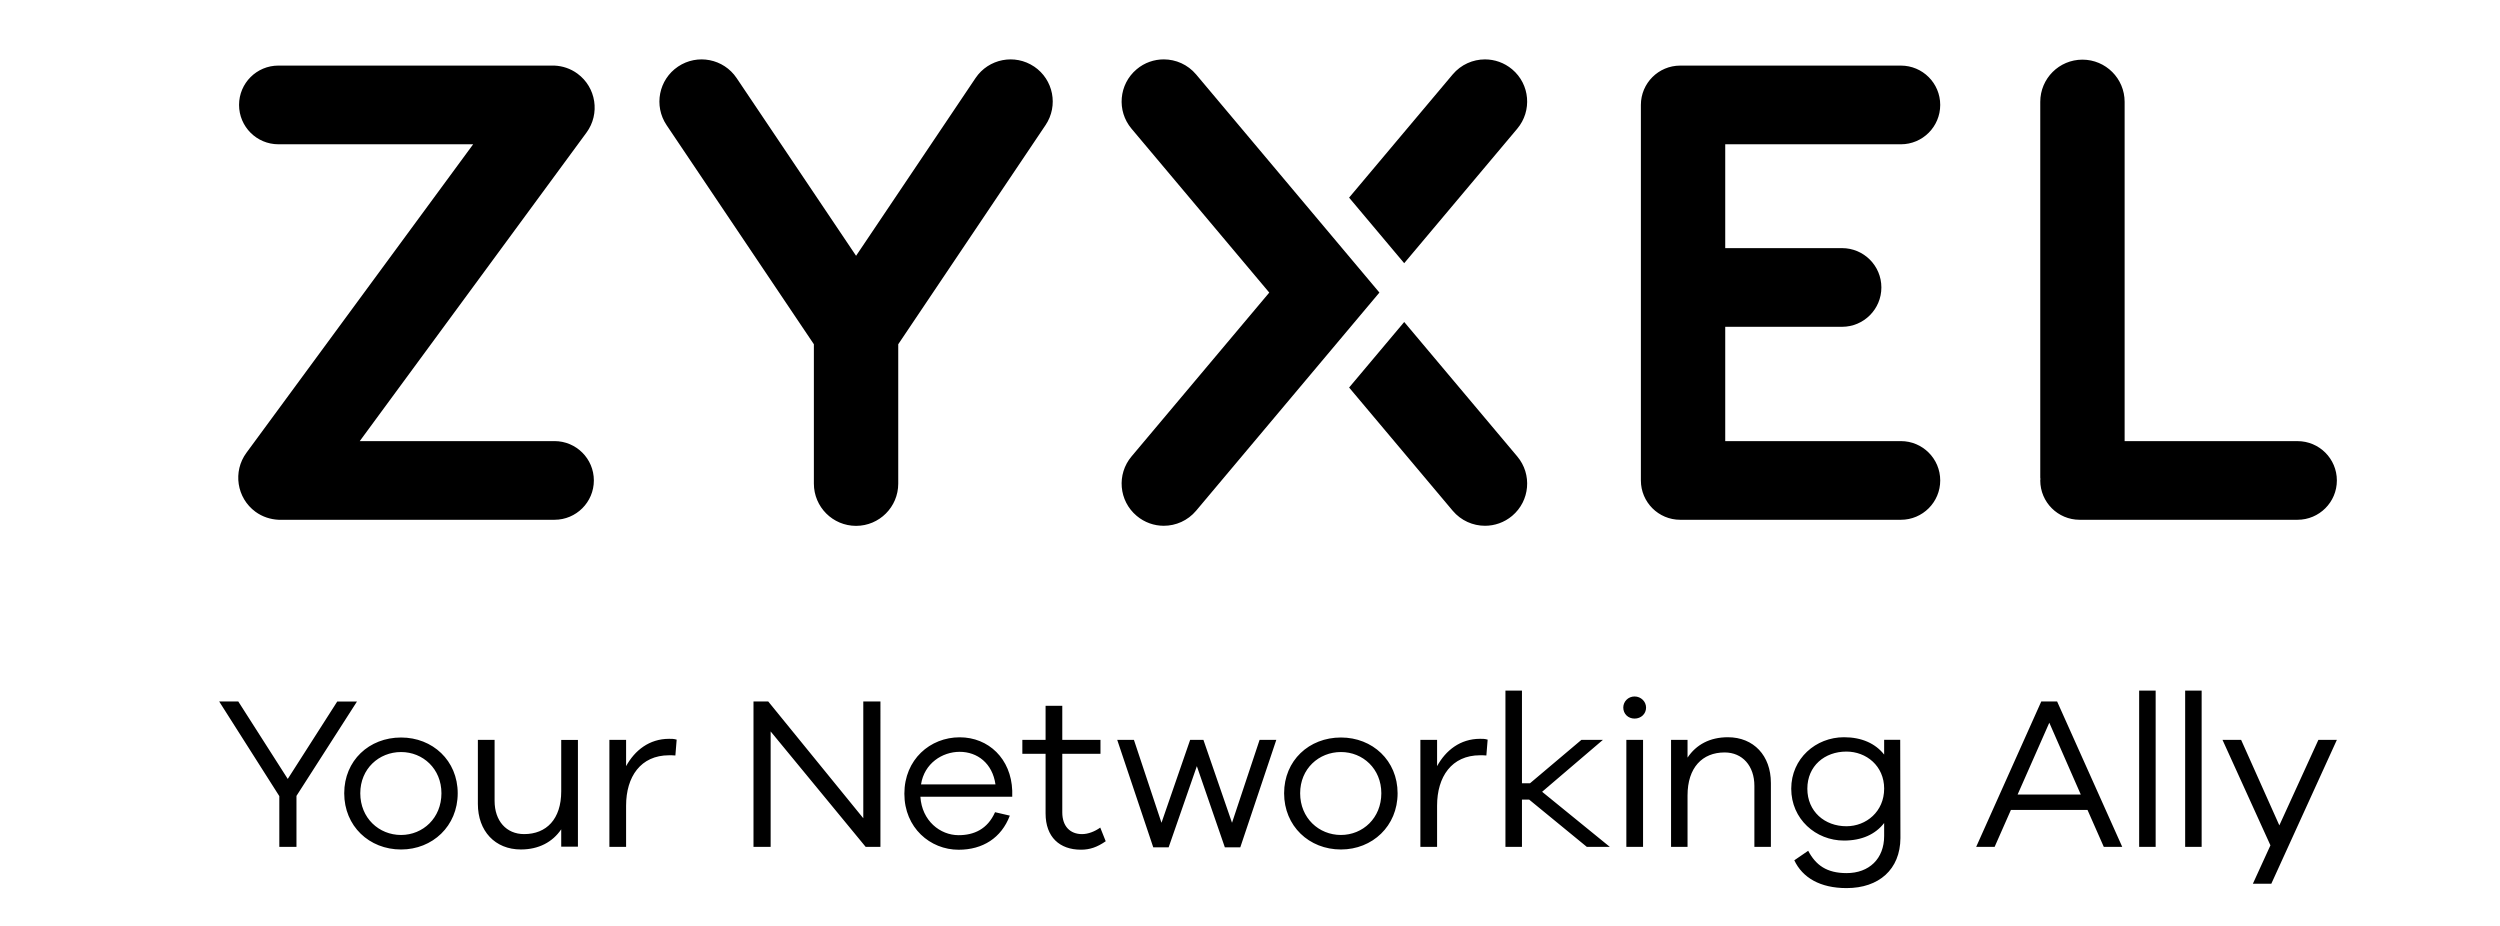 <svg viewBox="0 -36.5 233.5 86.5" xmlns="http://www.w3.org/2000/svg"><path d="m27.69 42.6h-1.602v-4.743l-5.616-8.838h1.784l4.62 7.234 4.624-7.233h1.843l-5.653 8.816m13.54-.246c0-2.286-1.725-3.85-3.77-3.85-2.068 0-3.81 1.562-3.81 3.85 0 2.314 1.742 3.897 3.81 3.897 2.045-.004 3.77-1.584 3.77-3.896m1.52 0c0 3.065-2.352 5.252-5.29 5.252-2.98 0-5.31-2.188-5.31-5.25s2.33-5.21 5.31-5.21c2.938 0 5.29 2.148 5.29 5.21m11.228 4.987h-1.56v-1.622c-.81 1.196-2.108 1.883-3.77 1.883-2.413 0-4.015-1.723-4.015-4.256v-5.98h1.562v5.7c0 1.862 1.093 3.1 2.756 3.1 2.09 0 3.467-1.4 3.467-3.994v-4.803h1.56zm9.222-9.997-.12 1.48c-.183-.02-.407-.02-.588-.02-2.657 0-4.015 2.008-4.015 4.703v3.854h-1.56v-9.993h1.56v2.453c.813-1.48 2.17-2.554 4.015-2.554.242-.003.426-.003.71.077m19.03 10.017h-1.377l-8.877-10.784v10.784h-1.602v-13.58h1.378l8.877 10.904v-10.904h1.602m3.79 7.74h6.953c-.283-1.965-1.683-3.04-3.345-3.04-1.62 0-3.303 1.075-3.607 3.04m8.514 1.156h-8.574c.142 2.25 1.846 3.59 3.568 3.59 1.42 0 2.696-.548 3.405-2.146l1.38.32c-.793 2.09-2.535 3.186-4.784 3.186-2.655 0-5.066-2.05-5.066-5.23 0-3.203 2.41-5.272 5.168-5.272 2.697 0 4.806 2.008 4.907 4.988v.565h-.003zm8.734 4.158c-.812.563-1.5.788-2.31.788-1.99 0-3.305-1.175-3.305-3.386v-5.573h-2.17v-1.297h2.17v-3.183h1.56v3.183h3.567v1.297h-3.567v5.475c0 1.296.73 2.028 1.846 2.028.566 0 1.194-.244 1.7-.61l.51 1.278zm12.571.566h-1.443l-2.615-7.582-2.634 7.582h-1.438l-3.365-10.036h1.56l2.574 7.745 2.678-7.746h1.238l2.672 7.745 2.577-7.746h1.56m9.808 4.988c0-2.286-1.722-3.85-3.77-3.85-2.07 0-3.812 1.562-3.812 3.85 0 2.314 1.745 3.897 3.812 3.897 2.048-.004 3.77-1.584 3.77-3.896m1.52 0c0 3.065-2.352 5.252-5.29 5.252-2.98 0-5.31-2.188-5.31-5.25s2.33-5.21 5.31-5.21c2.94 0 5.29 2.148 5.29 5.21m8.411-5.01-.12 1.48c-.184-.02-.405-.02-.588-.02-2.655 0-4.015 2.008-4.015 4.703v3.854h-1.56v-9.993h1.56v2.453c.81-1.48 2.17-2.554 4.015-2.554.242-.003.425-.003.708.077m9.264 10.017-5.39-4.418h-.67v4.418h-1.543v-14.595h1.543v8.656h.748l4.804-4.056h2.008l-5.677 4.848 6.326 5.148m1.541-9.997h1.56v9.996h-1.56zm1.843-3.02c0 .59-.466 1.033-1.074 1.033s-1.056-.443-1.056-1.032c0-.548.447-1.033 1.055-1.033.607 0 1.073.485 1.073 1.033m11.659 7.032v5.98h-1.542v-5.697c0-1.866-1.116-3.12-2.78-3.12-2.084 0-3.463 1.417-3.463 4.012v4.805h-1.54v-9.993h1.54v1.66c.81-1.214 2.088-1.904 3.77-1.904 2.41 0 4.014 1.726 4.014 4.257m10.581.549c0-2.128-1.664-3.467-3.528-3.467-2.026 0-3.647 1.34-3.647 3.466 0 2.13 1.62 3.508 3.647 3.508 1.864 0 3.527-1.38 3.527-3.508m1.52 4.622c-.02 2.92-2.008 4.663-5.027 4.663-2.476 0-4.116-.973-4.885-2.596l1.297-.89c.708 1.338 1.722 2.086 3.588 2.086 2.107 0 3.507-1.34 3.507-3.466v-1.214c-.812 1.055-2.087 1.64-3.75 1.64-2.634 0-4.928-2.007-4.928-4.845 0-2.816 2.294-4.806 4.928-4.806 1.663 0 2.938.59 3.75 1.62v-1.377h1.5zm13.905-10.783-2.96 6.708h5.9zm5.09 11.596-1.52-3.447h-7.157l-1.52 3.447h-1.723l6.08-13.58h1.48l6.082 13.58zm3.302-14.595h1.542v14.595h-1.542zm4.297 0h1.54v14.595h-1.54zm8.047 18.038h-1.722l1.64-3.586-4.478-9.853h1.74l3.57 7.988 3.648-7.988h1.726m-166.472-27.902h-18.192l10.188-13.862 10.988-14.952c1.287-1.752.912-4.22-.842-5.508-.653-.48-1.408-.72-2.162-.752h-25.772c-2.03 0-3.673 1.645-3.673 3.673 0 2.03 1.646 3.677 3.673 3.677h18.193l-10.188 13.862-10.988 14.95c-1.288 1.75-.912 4.22.84 5.51.655.478 1.41.716 2.162.75h25.77c2.03 0 3.677-1.645 3.677-3.673 0-2.03-1.646-3.675-3.675-3.675m162.794.002h-16.145v-31.69c0-2.177-1.765-3.94-3.94-3.94-2.177 0-3.94 1.764-3.94 3.94v35.1c0 .045.012.086.016.13-.004.046-.016.09-.016.133 0 2.028 1.647 3.673 3.676 3.673h20.35c2.032 0 3.677-1.645 3.677-3.673 0-2.03-1.647-3.673-3.678-3.673m-37.043-.002h-16.406v-10.676h10.908c2.03 0 3.676-1.646 3.676-3.676s-1.645-3.673-3.676-3.673h-10.908v-9.698h16.406c2.03 0 3.674-1.647 3.674-3.677s-1.645-3.673-3.674-3.673h-20.61c-2.03 0-3.674 1.645-3.674 3.673v35.075c0 2.028 1.645 3.673 3.673 3.673h20.612c2.03 0 3.674-1.645 3.674-3.673 0-2.03-1.645-3.675-3.674-3.675m-46.389-11.126-5.147 6.122 9.673 11.505c.78.927 1.896 1.407 3.018 1.407.894 0 1.796-.303 2.535-.924 1.666-1.4 1.88-3.887.48-5.55l-10.56-12.56zm10.556-18.052c1.403-1.666 1.19-4.15-.478-5.55-.74-.62-1.64-.924-2.535-.924-1.124 0-2.238.48-3.018 1.406l-9.674 11.505 5.147 6.124 10.558-12.56zm-29.994-5.069c-.78-.926-1.896-1.406-3.02-1.406-.894 0-1.794.3-2.532.923-1.666 1.4-1.88 3.886-.48 5.55l12.866 15.308-12.865 15.304c-1.4 1.665-1.186 4.15.48 5.548.738.623 1.637.928 2.532.928 1.124 0 2.24-.48 3.02-1.407l17.12-20.376-17.12-20.372zm-15.129-.735c-1.808-1.214-4.255-.732-5.47 1.07l-7.217 10.74-3.942 5.864-3.94-5.863-7.22-10.74c-1.214-1.805-3.662-2.284-5.468-1.07-1.806 1.216-2.285 3.66-1.07 5.47l13.756 20.464v13.02c0 2.177 1.766 3.943 3.94 3.943 2.176 0 3.94-1.765 3.94-3.943v-13.02l13.758-20.468c1.216-1.807.737-4.254-1.068-5.47"/></svg>